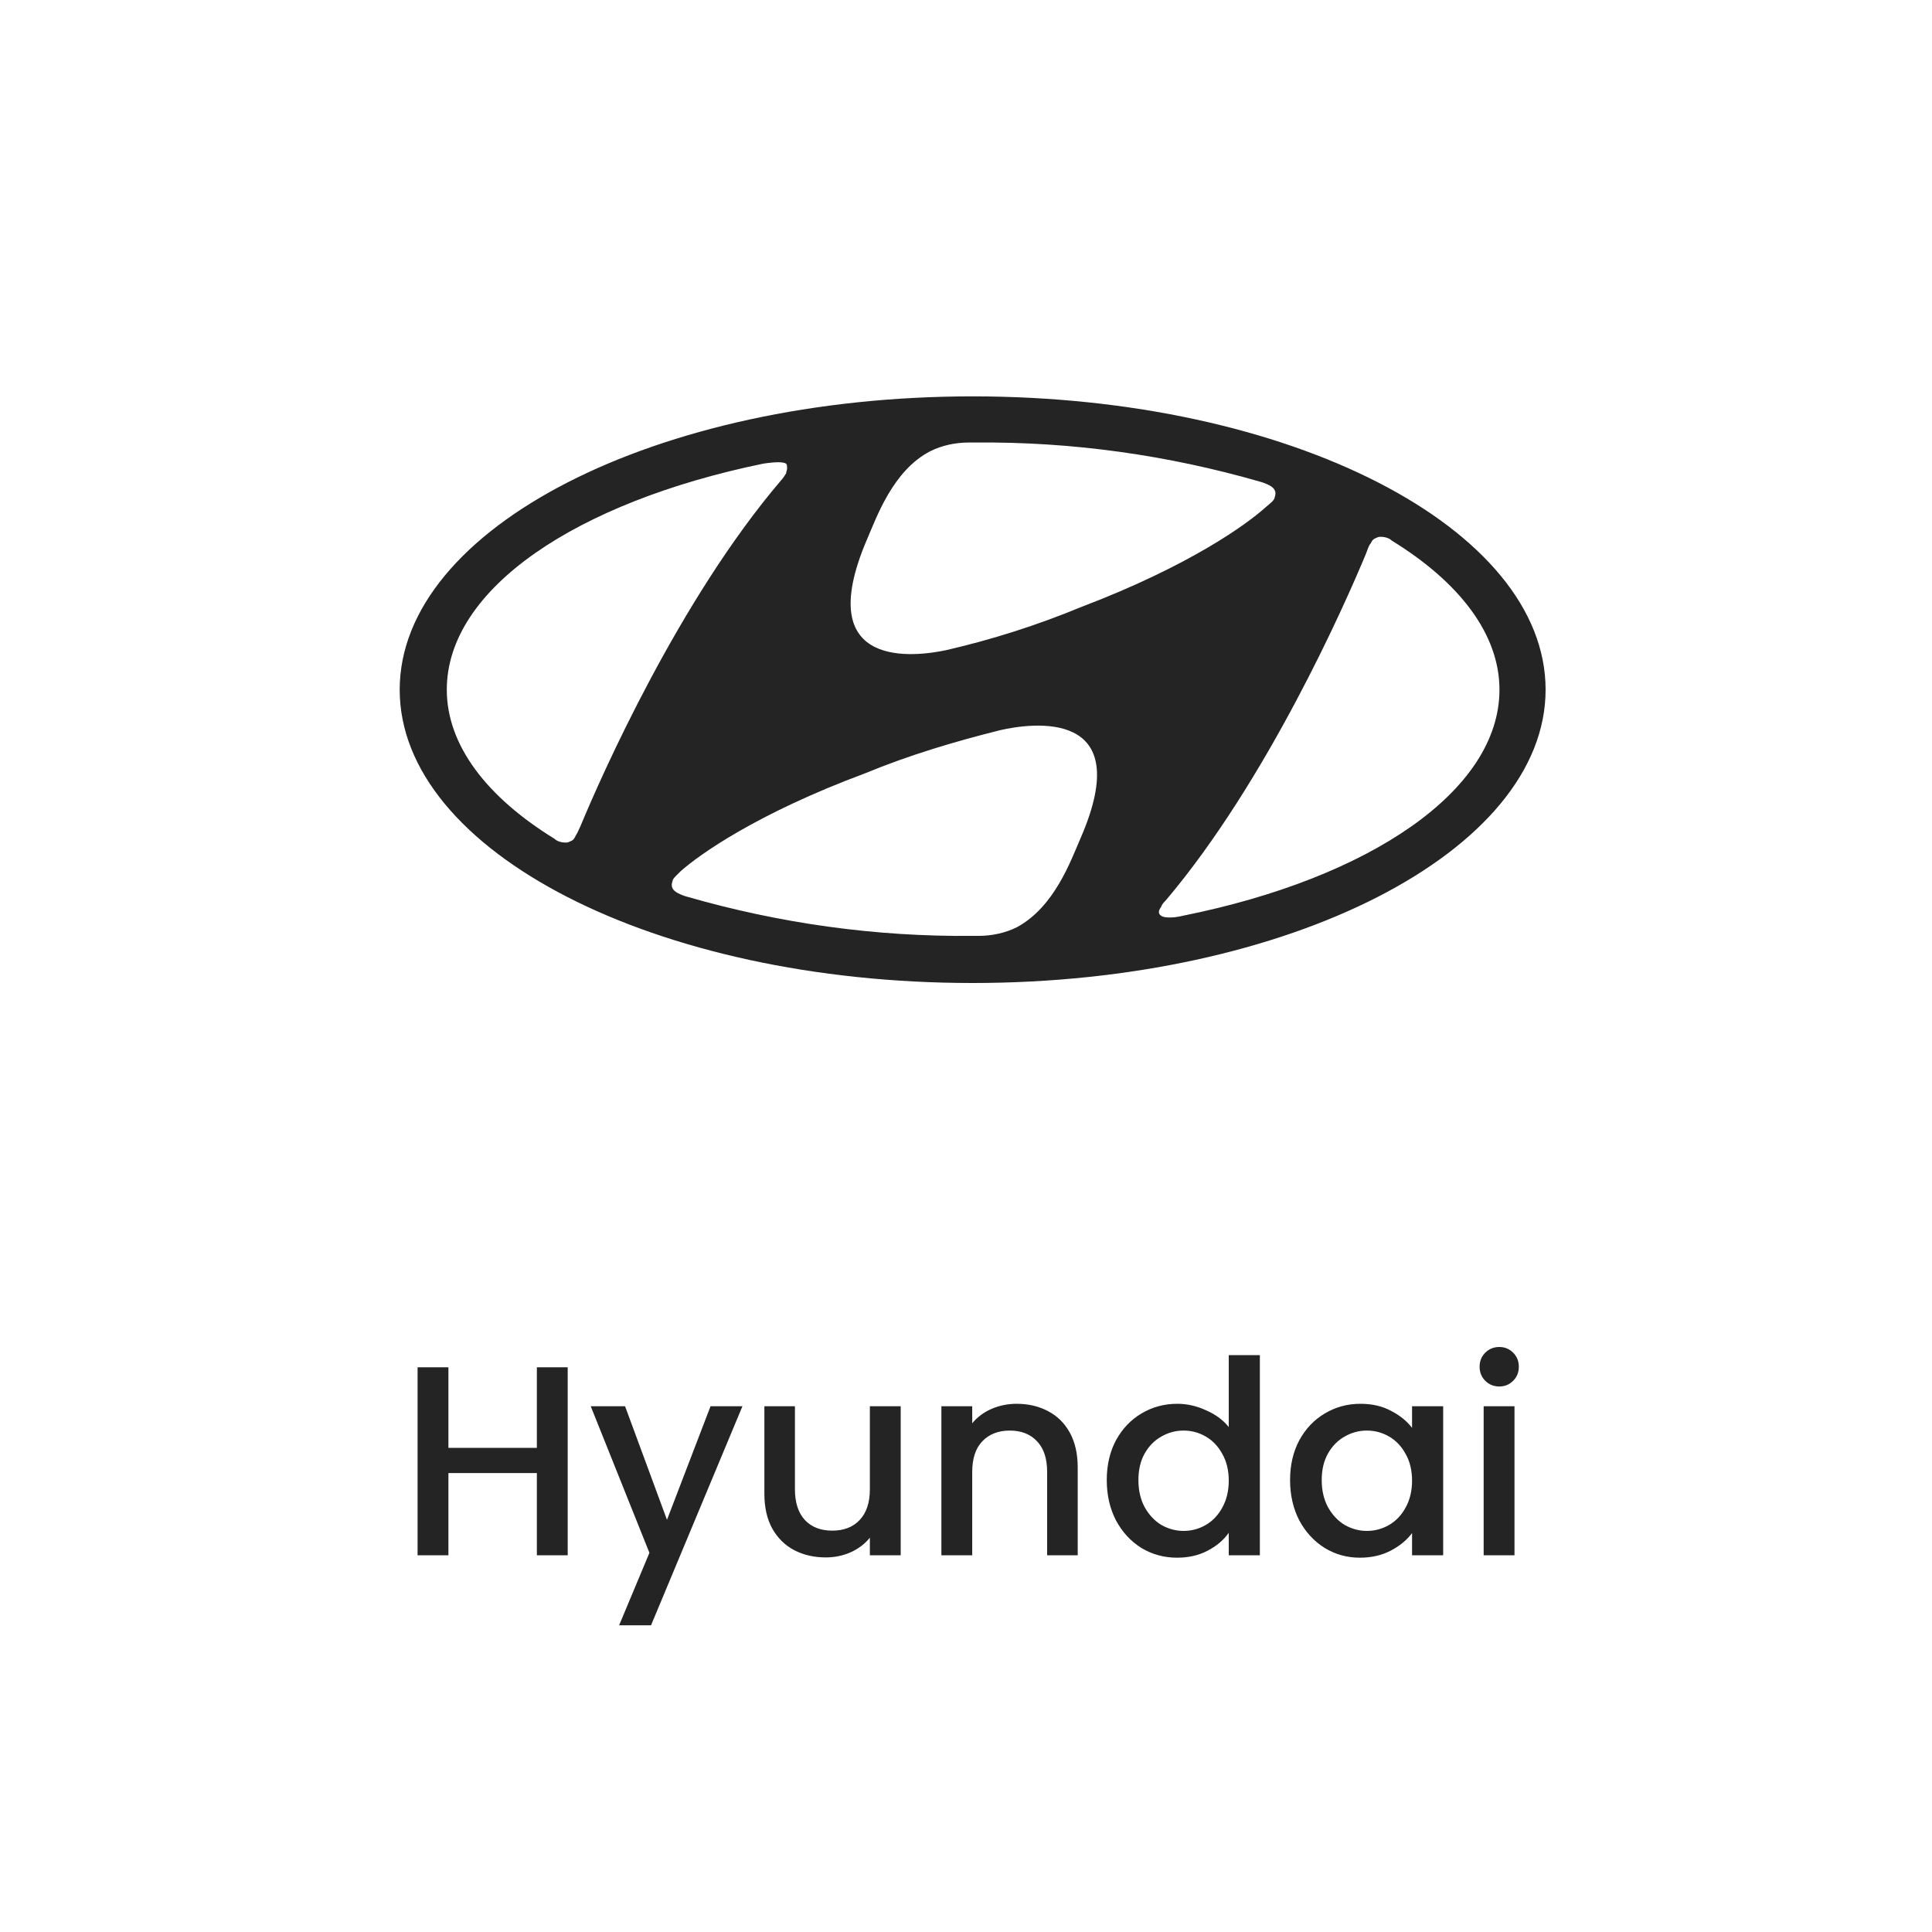 <svg width="100" height="100" viewBox="0 0 100 100" fill="none" xmlns="http://www.w3.org/2000/svg">
<path d="M50.344 50.88C66.714 50.88 80 44.061 80 35.698C80 27.335 66.764 20.516 50.344 20.516C33.973 20.516 20.688 27.335 20.688 35.698C20.688 44.061 33.923 50.88 50.344 50.88ZM55.917 43.414C55.419 44.559 54.573 46.948 52.633 47.993C52.035 48.292 51.339 48.441 50.642 48.441C50.493 48.441 50.394 48.441 50.344 48.441C45.318 48.491 40.342 47.794 35.516 46.4L35.366 46.351C34.968 46.201 34.769 46.052 34.769 45.803C34.769 45.703 34.819 45.604 34.819 45.554C34.869 45.455 34.919 45.405 34.968 45.355L35.217 45.106C36.163 44.26 39.148 42.119 44.771 40.029C47.06 39.083 49.398 38.386 51.787 37.789C53.329 37.44 58.902 36.594 55.917 43.414ZM70.944 28.132C70.994 28.032 71.043 27.933 71.143 27.883C71.243 27.833 71.342 27.783 71.442 27.783C71.641 27.783 71.889 27.833 72.039 27.982C75.522 30.123 77.612 32.811 77.612 35.698C77.612 40.925 70.894 45.455 61.241 47.396C60.644 47.545 60.196 47.495 60.096 47.396C59.947 47.296 59.947 47.147 60.096 46.948C60.146 46.799 60.246 46.699 60.345 46.599C65.57 40.427 69.6 31.317 70.695 28.679C70.795 28.43 70.844 28.231 70.944 28.132ZM44.87 27.933C45.368 26.788 46.214 24.349 48.154 23.353C48.752 23.054 49.448 22.905 50.145 22.905C50.294 22.905 50.394 22.905 50.443 22.905C55.469 22.855 60.445 23.552 65.271 24.946L65.421 24.996C65.819 25.145 66.018 25.294 66.018 25.543C66.018 25.643 65.968 25.742 65.968 25.792C65.918 25.892 65.868 25.942 65.819 25.991L65.47 26.29C64.525 27.136 61.589 29.277 55.967 31.417C53.678 32.363 51.339 33.109 48.95 33.657C47.508 33.956 41.934 34.802 44.87 27.933ZM39.496 24C40.143 23.901 40.541 23.901 40.691 24C40.74 24.05 40.74 24.149 40.74 24.249C40.74 24.349 40.691 24.398 40.691 24.498C40.591 24.647 40.541 24.747 40.442 24.846C35.167 31.019 31.137 40.128 30.042 42.767C29.943 42.966 29.893 43.115 29.793 43.264C29.744 43.364 29.694 43.463 29.594 43.513C29.495 43.563 29.395 43.613 29.296 43.613C29.097 43.613 28.848 43.563 28.699 43.414C25.216 41.273 23.126 38.585 23.126 35.698C23.126 30.471 29.843 25.991 39.496 24Z" fill="#242424"/>
<path d="M29.384 70.77V80.5H27.788V76.244H23.21V80.5H21.614V70.77H23.21V74.942H27.788V70.77H29.384ZM38.429 72.786L33.697 84.126H32.045L33.614 80.374L30.576 72.786H32.353L34.523 78.666L36.778 72.786H38.429ZM46.62 72.786V80.5H45.024V79.59C44.772 79.907 44.441 80.159 44.03 80.346C43.629 80.523 43.199 80.612 42.742 80.612C42.135 80.612 41.589 80.486 41.104 80.234C40.628 79.982 40.25 79.609 39.97 79.114C39.699 78.619 39.564 78.022 39.564 77.322V72.786H41.146V77.084C41.146 77.775 41.319 78.307 41.664 78.68C42.009 79.044 42.481 79.226 43.078 79.226C43.675 79.226 44.147 79.044 44.492 78.68C44.847 78.307 45.024 77.775 45.024 77.084V72.786H46.62ZM52.618 72.66C53.224 72.66 53.766 72.786 54.242 73.038C54.727 73.29 55.105 73.663 55.376 74.158C55.646 74.653 55.782 75.25 55.782 75.95V80.5H54.2V76.188C54.2 75.497 54.027 74.97 53.682 74.606C53.336 74.233 52.865 74.046 52.268 74.046C51.67 74.046 51.194 74.233 50.84 74.606C50.494 74.97 50.322 75.497 50.322 76.188V80.5H48.726V72.786H50.322V73.668C50.583 73.351 50.914 73.103 51.316 72.926C51.726 72.749 52.16 72.66 52.618 72.66ZM57.286 76.608C57.286 75.833 57.444 75.147 57.762 74.55C58.088 73.953 58.527 73.491 59.078 73.164C59.638 72.828 60.258 72.66 60.94 72.66C61.444 72.66 61.938 72.772 62.424 72.996C62.918 73.211 63.31 73.5 63.6 73.864V70.14H65.21V80.5H63.6V79.338C63.338 79.711 62.974 80.019 62.508 80.262C62.05 80.505 61.523 80.626 60.926 80.626C60.254 80.626 59.638 80.458 59.078 80.122C58.527 79.777 58.088 79.301 57.762 78.694C57.444 78.078 57.286 77.383 57.286 76.608ZM63.6 76.636C63.6 76.104 63.488 75.642 63.264 75.25C63.049 74.858 62.764 74.559 62.41 74.354C62.055 74.149 61.672 74.046 61.262 74.046C60.851 74.046 60.468 74.149 60.114 74.354C59.759 74.55 59.47 74.844 59.246 75.236C59.031 75.619 58.924 76.076 58.924 76.608C58.924 77.14 59.031 77.607 59.246 78.008C59.47 78.409 59.759 78.717 60.114 78.932C60.478 79.137 60.86 79.24 61.262 79.24C61.672 79.24 62.055 79.137 62.41 78.932C62.764 78.727 63.049 78.428 63.264 78.036C63.488 77.635 63.6 77.168 63.6 76.636ZM66.774 76.608C66.774 75.833 66.933 75.147 67.25 74.55C67.576 73.953 68.015 73.491 68.566 73.164C69.126 72.828 69.742 72.66 70.414 72.66C71.02 72.66 71.548 72.781 71.996 73.024C72.453 73.257 72.817 73.551 73.088 73.906V72.786H74.698V80.5H73.088V79.352C72.817 79.716 72.448 80.019 71.982 80.262C71.515 80.505 70.983 80.626 70.386 80.626C69.723 80.626 69.117 80.458 68.566 80.122C68.015 79.777 67.576 79.301 67.25 78.694C66.933 78.078 66.774 77.383 66.774 76.608ZM73.088 76.636C73.088 76.104 72.976 75.642 72.752 75.25C72.537 74.858 72.252 74.559 71.898 74.354C71.543 74.149 71.16 74.046 70.75 74.046C70.339 74.046 69.957 74.149 69.602 74.354C69.247 74.55 68.958 74.844 68.734 75.236C68.519 75.619 68.412 76.076 68.412 76.608C68.412 77.14 68.519 77.607 68.734 78.008C68.958 78.409 69.247 78.717 69.602 78.932C69.966 79.137 70.349 79.24 70.75 79.24C71.16 79.24 71.543 79.137 71.898 78.932C72.252 78.727 72.537 78.428 72.752 78.036C72.976 77.635 73.088 77.168 73.088 76.636ZM77.606 71.764C77.317 71.764 77.074 71.666 76.878 71.47C76.682 71.274 76.584 71.031 76.584 70.742C76.584 70.453 76.682 70.21 76.878 70.014C77.074 69.818 77.317 69.72 77.606 69.72C77.886 69.72 78.124 69.818 78.32 70.014C78.516 70.21 78.614 70.453 78.614 70.742C78.614 71.031 78.516 71.274 78.32 71.47C78.124 71.666 77.886 71.764 77.606 71.764ZM78.39 72.786V80.5H76.794V72.786H78.39Z" fill="#242424"/>
</svg>
